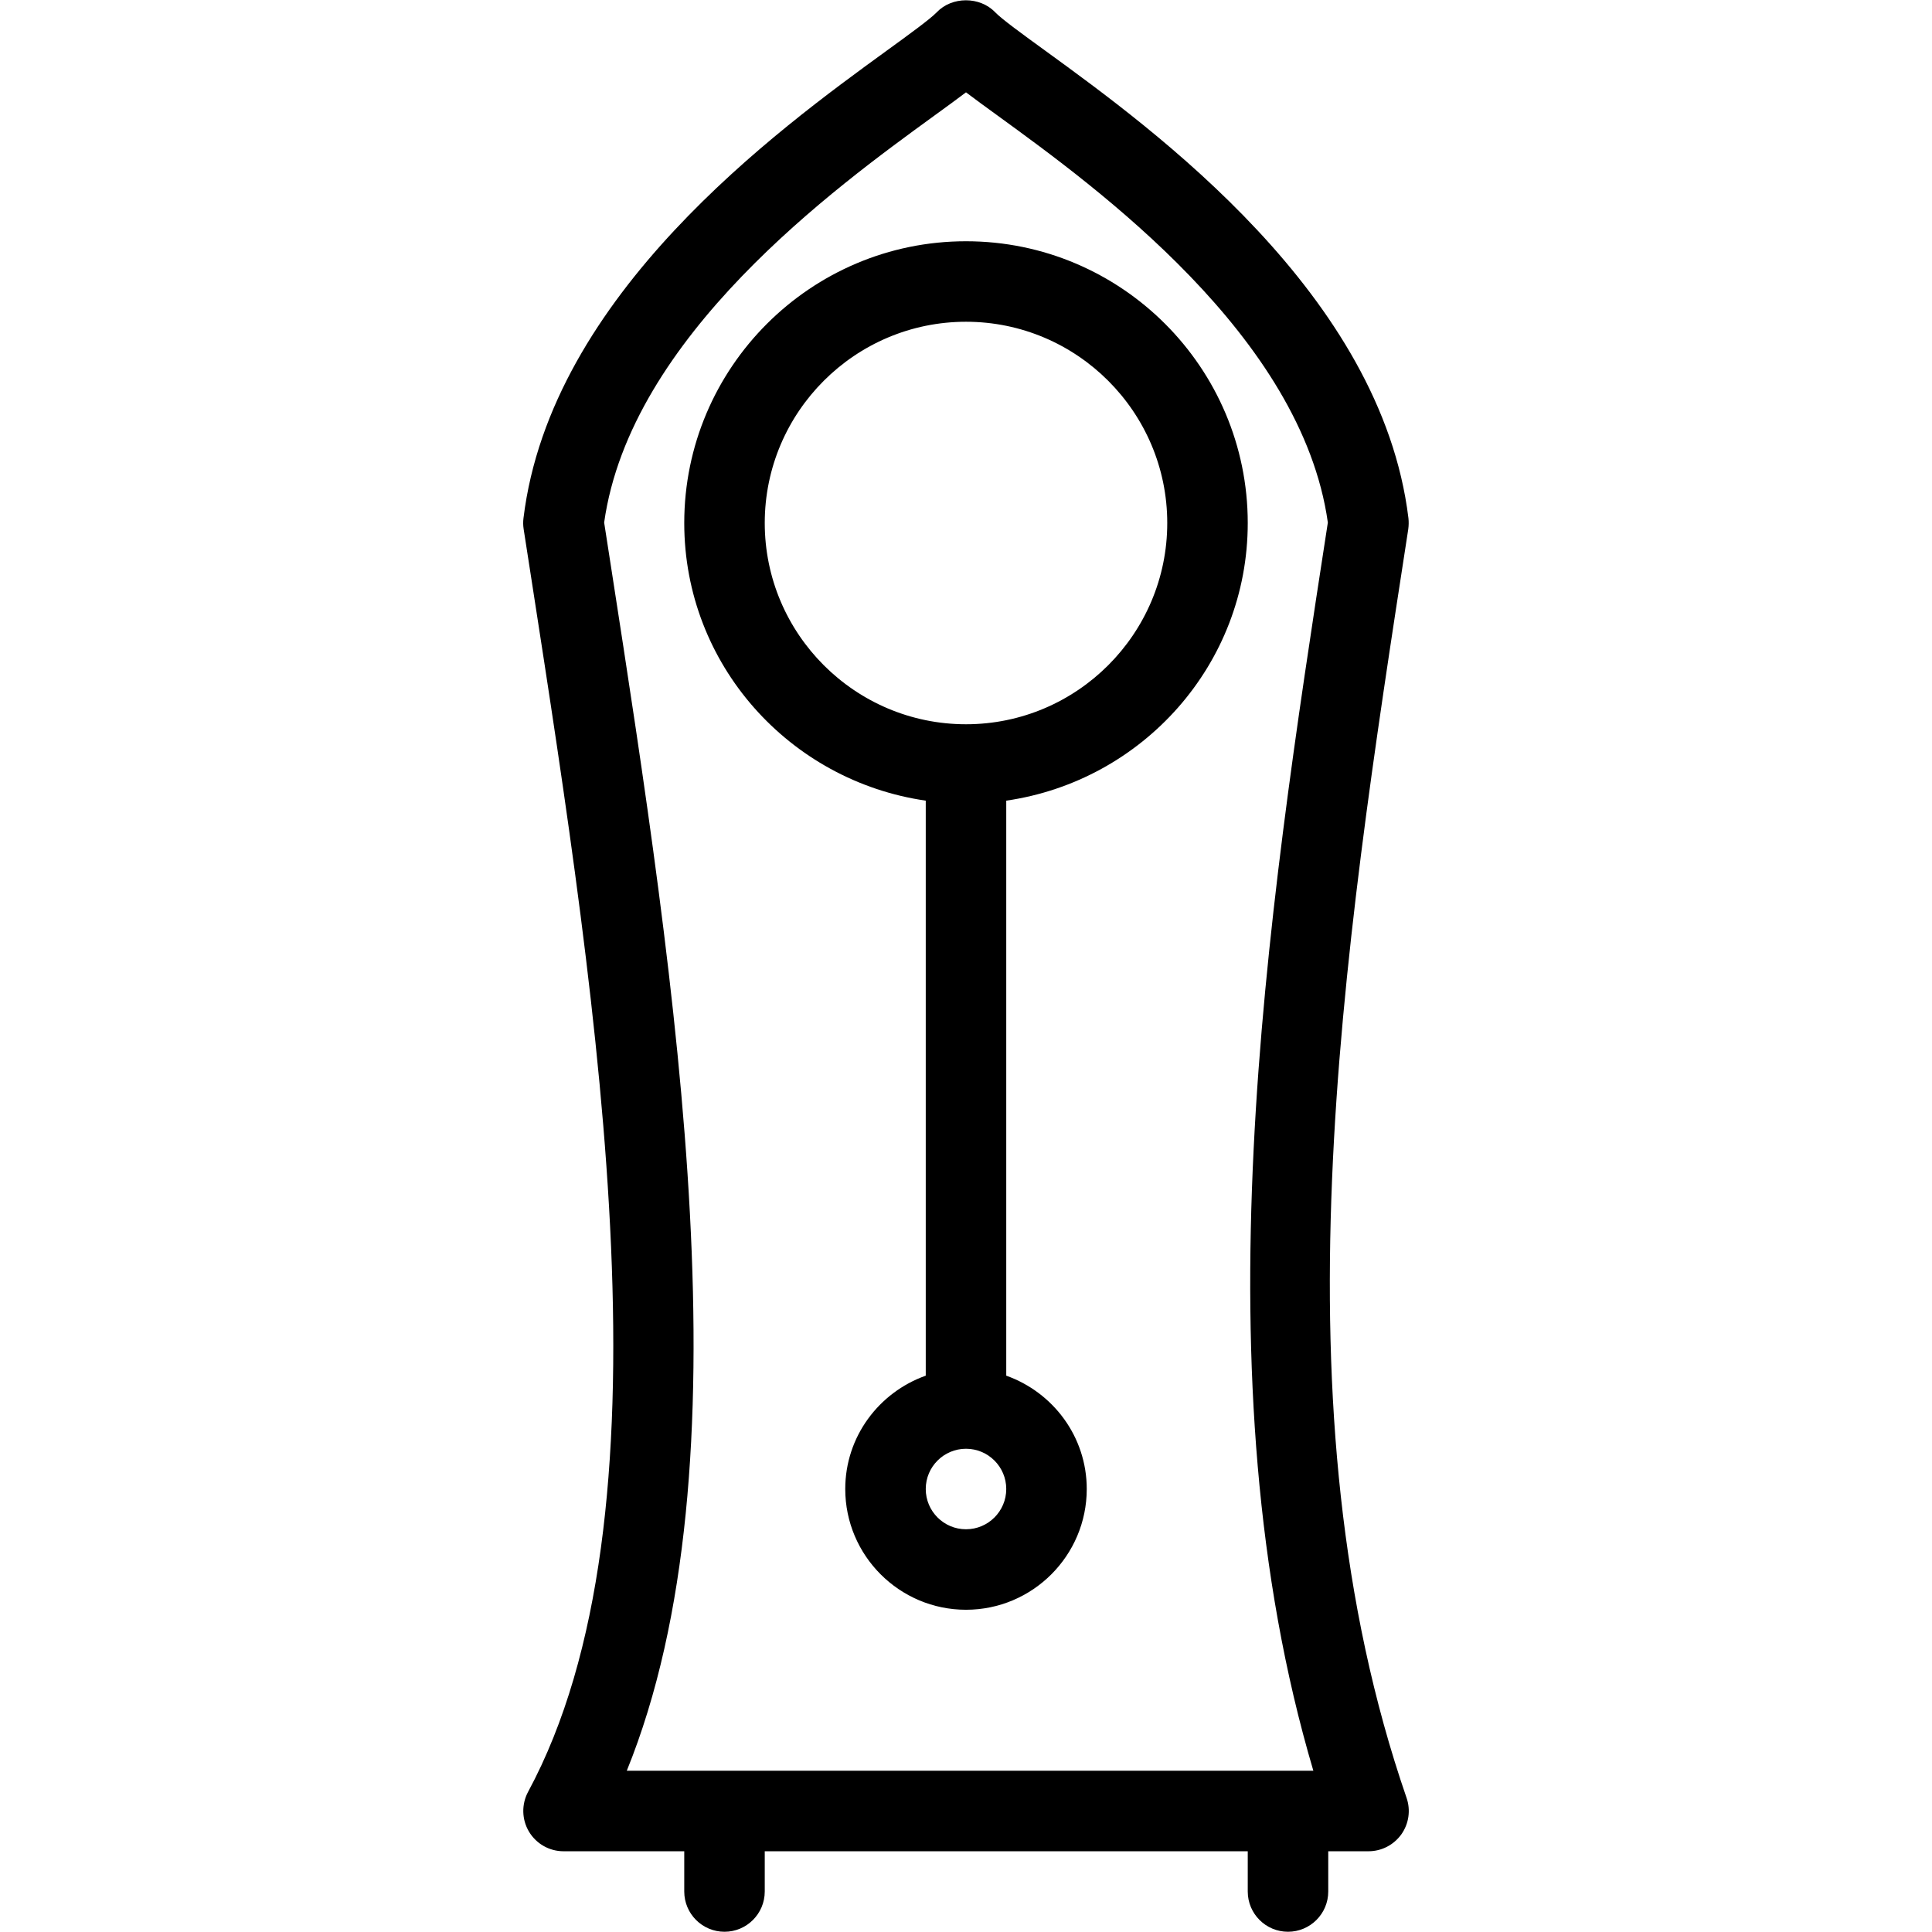 <?xml version="1.0" encoding="iso-8859-1"?>
<!-- Generator: Adobe Illustrator 19.0.0, SVG Export Plug-In . SVG Version: 6.00 Build 0)  -->
<svg version="1.1" id="Layer_1" xmlns="http://www.w3.org/2000/svg" xmlns:xlink="http://www.w3.org/1999/xlink" x="0px" y="0px"
	 viewBox="0 0 24 24" style="enable-background:new 0 0 24 24;" xml:space="preserve">
<g>
	<g>
		<path d="M12,2.997c-1.93,0-3.5,1.57-3.5,3.5c0,1.759,1.308,3.204,3,3.449v7.143c-0.581,0.207-1,0.757-1,1.408
			c0,0.827,0.673,1.5,1.5,1.5c0.827,0,1.5-0.673,1.5-1.5c0-0.651-0.419-1.201-1-1.408V9.946c1.692-0.245,3-1.691,3-3.449
			C15.5,4.567,13.93,2.997,12,2.997z M12,18.997c-0.276,0-0.5-0.224-0.5-0.5s0.224-0.5,0.5-0.5s0.5,0.224,0.5,0.5
			S12.276,18.997,12,18.997z M12,8.997c-1.378,0-2.5-1.122-2.5-2.5s1.122-2.5,2.5-2.5s2.5,1.122,2.5,2.5S13.378,8.997,12,8.997z
			 M17.494,6.573c0.006-0.045,0.007-0.092,0.002-0.137c-0.338-2.774-3.157-4.822-4.511-5.806c-0.28-0.203-0.544-0.395-0.623-0.478
			c-0.19-0.198-0.536-0.198-0.725,0c-0.079,0.083-0.343,0.275-0.623,0.478C9.66,1.614,6.841,3.662,6.503,6.436
			C6.497,6.482,6.498,6.528,6.505,6.573l0.097,0.625c0.846,5.454,1.805,11.636-0.042,15.061c-0.083,0.155-0.079,0.343,0.011,0.494
			c0.09,0.151,0.253,0.244,0.429,0.244h1.5v0.5c0,0.276,0.224,0.5,0.5,0.5s0.5-0.224,0.5-0.5v-0.5h6v0.5c0,0.276,0.224,0.5,0.5,0.5
			s0.5-0.224,0.5-0.5v-0.5H17c0.162,0,0.313-0.078,0.408-0.21c0.093-0.131,0.118-0.3,0.065-0.453
			C15.806,17.502,16.664,11.946,17.494,6.573z M16.315,21.997H7.786c1.536-3.786,0.62-9.697-0.195-14.952L7.505,6.491
			c0.326-2.312,2.869-4.159,4.098-5.052C11.756,1.328,11.888,1.232,12,1.147c0.112,0.085,0.244,0.181,0.397,0.292
			c1.229,0.893,3.773,2.74,4.098,5.052C15.724,11.484,14.867,17.104,16.315,21.997z"/>
	</g>
</g>
</svg>
